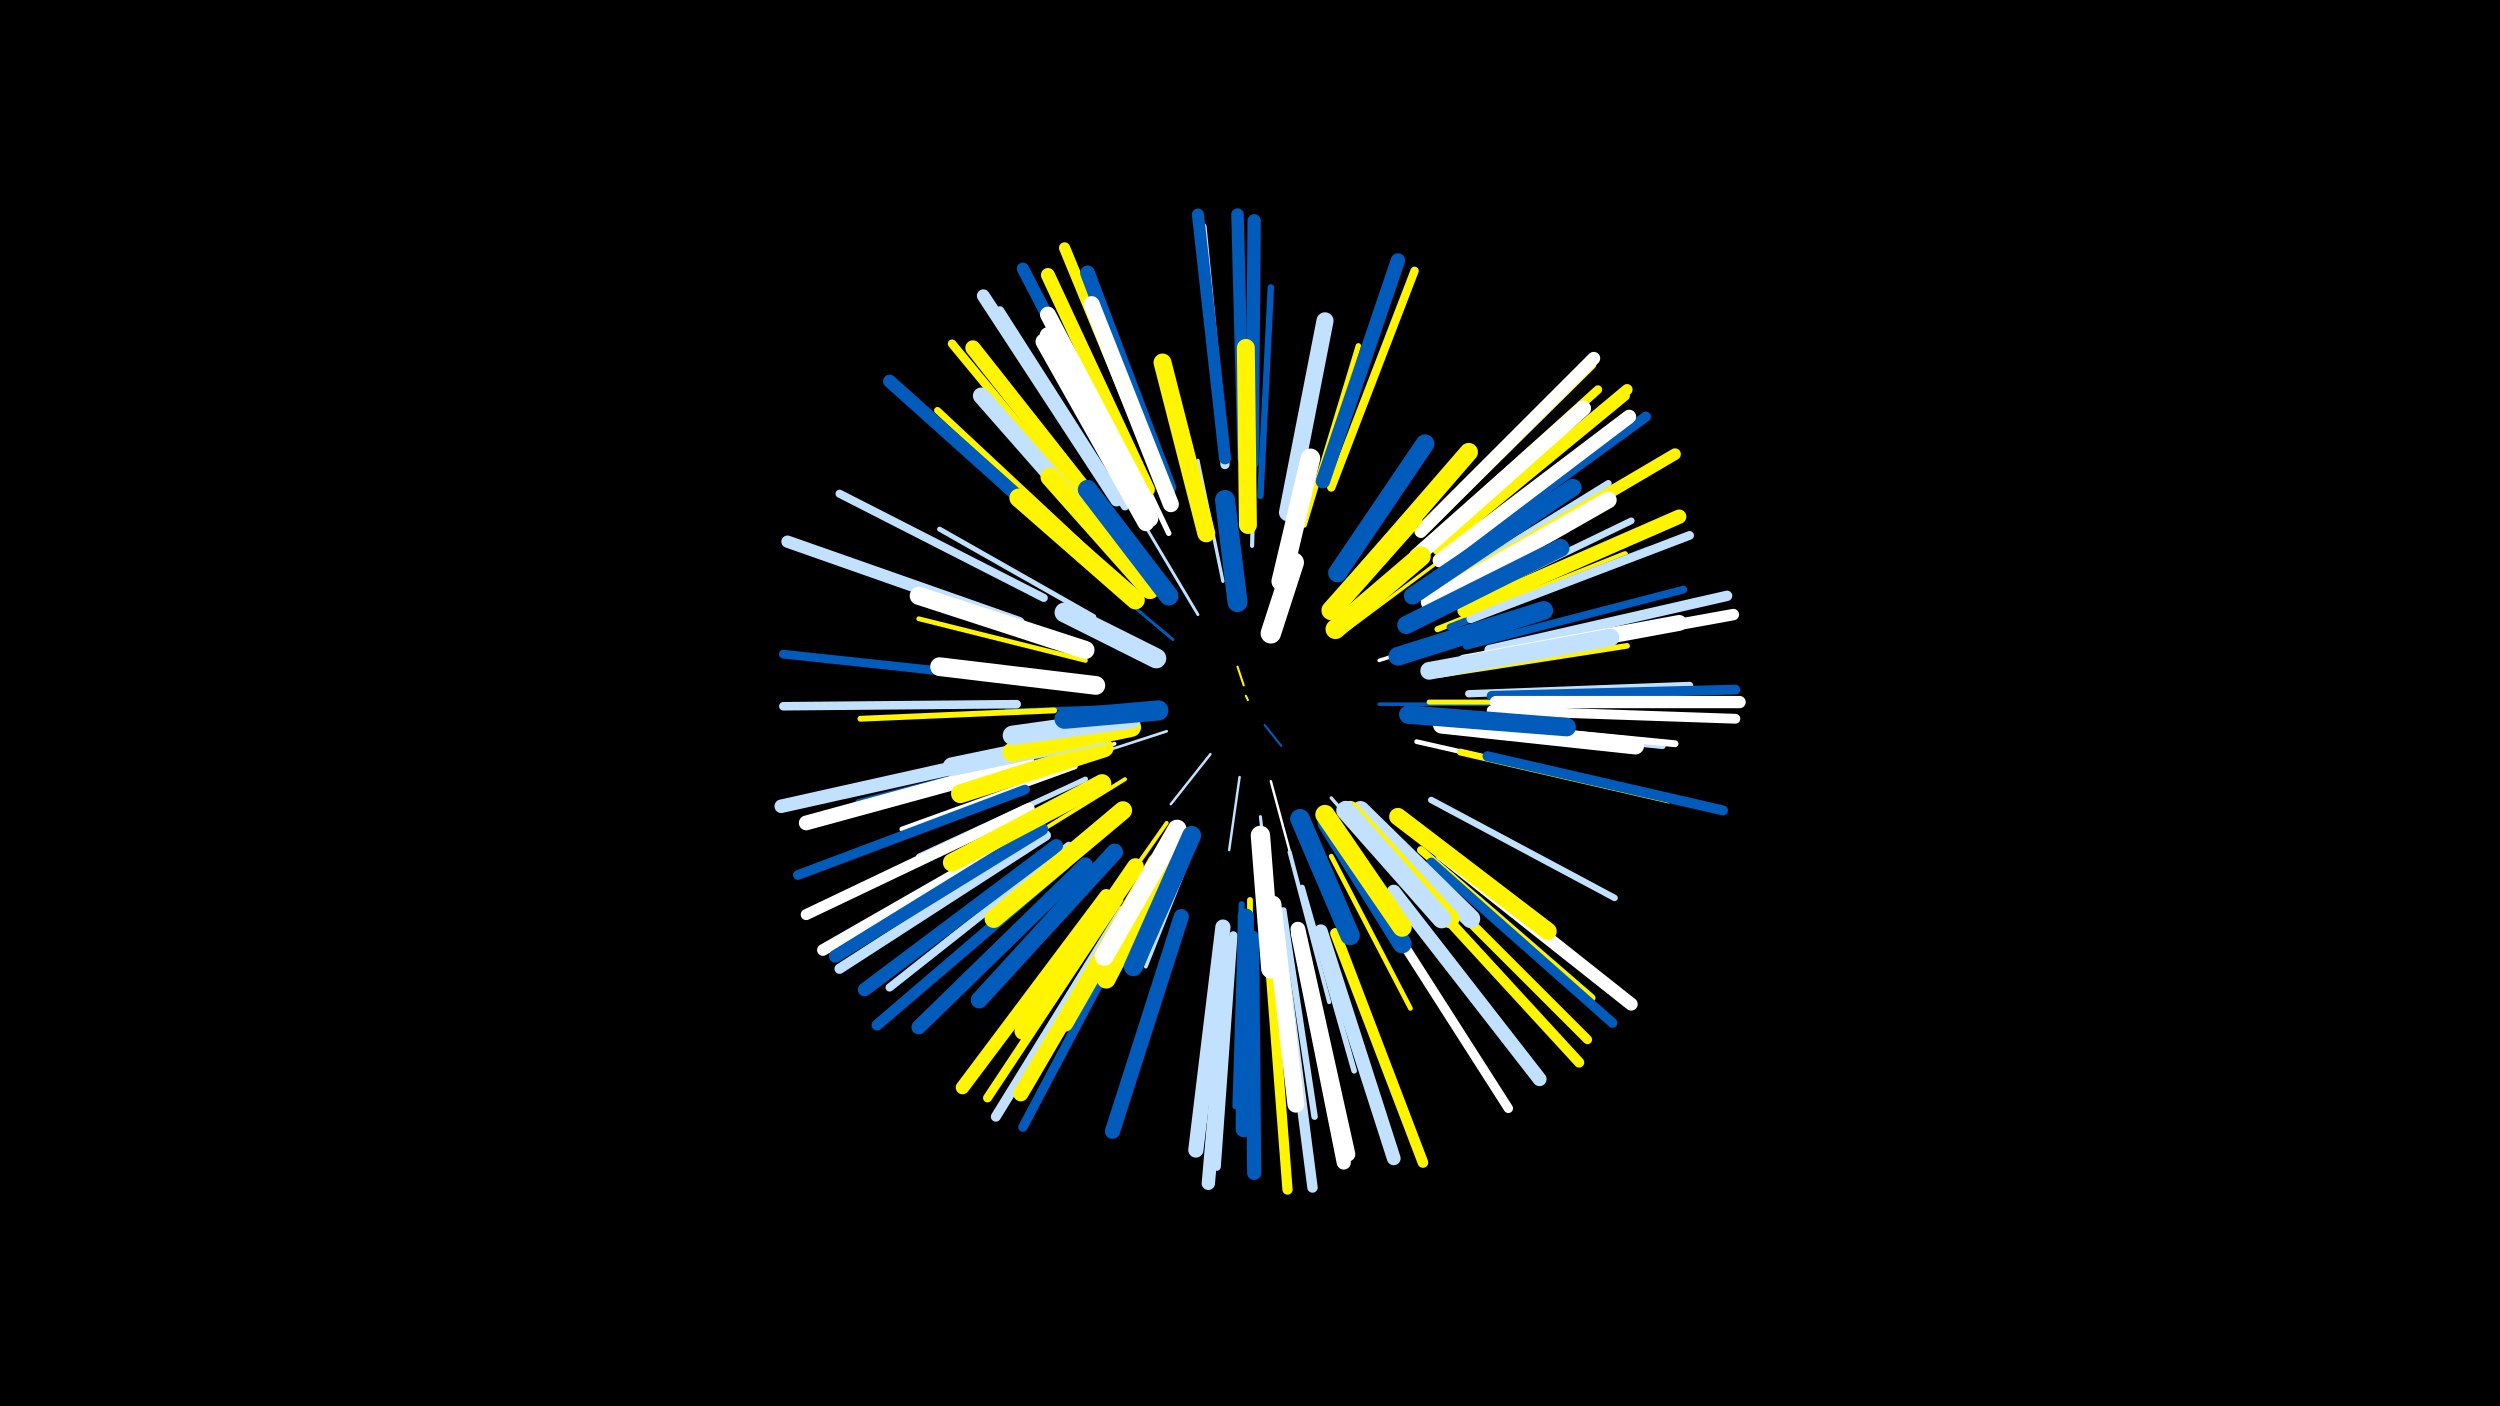 <svg width="1200" height="675" viewBox="-500 -500 1200 675" xmlns="http://www.w3.org/2000/svg"><path d="M-500-500h1200v675h-1200z" fill="#000"/><style>.sparkles path{stroke-linecap:round}</style><g class="sparkles"><path d="M99-164l-1-2" stroke-width="1.0" stroke="#fff5000"/><path d="M97-171l-3-9" stroke-width="1.0" stroke="#fff5000"/><path d="M107-152l8 10" stroke-width="1.0" stroke="#005bbb0"/><path d="M81-138l-19 24" stroke-width="1.2" stroke="#c2e1ff4"/><path d="M95-127l-5 35" stroke-width="1.2" stroke="#c2e1ff5"/><path d="M110-125l10 37" stroke-width="1.2" stroke="#fff6"/><path d="M60-149l-40 13" stroke-width="1.3" stroke="#c2e1ff8"/><path d="M63-193l-37-31" stroke-width="1.4" stroke="#005bbbA"/><path d="M52-156l-48 7" stroke-width="1.4" stroke="#c2e1ffB"/><path d="M75-205l-25-42" stroke-width="1.4" stroke="#c2e1ffB"/><path d="M105-108l6 55" stroke-width="1.5" stroke="#c2e1ffE"/><path d="M41-161l-58 2" stroke-width="1.6" stroke="#005bbb10"/><path d="M147-198l47-35" stroke-width="1.6" stroke="#fff50010"/><path d="M87-221l-12-58" stroke-width="1.6" stroke="#c2e1ff11"/><path d="M139-117l40 46" stroke-width="1.6" stroke="#c2e1ff11"/><path d="M162-162l61 0" stroke-width="1.7" stroke="#005bbb12"/><path d="M162-183l62-20" stroke-width="1.7" stroke="#fff15"/><path d="M135-108l35 55" stroke-width="1.7" stroke="#005bbb15"/><path d="M75-99l-25 63" stroke-width="1.8" stroke="#c2e1ff17"/><path d="M35-143l-66 20" stroke-width="1.8" stroke="#fff17"/><path d="M71-100l-30 62" stroke-width="1.8" stroke="#c2e1ff17"/><path d="M60-105l-40 57" stroke-width="1.9" stroke="#fff50018"/><path d="M40-126l-60 37" stroke-width="1.9" stroke="#fff50019"/><path d="M119-91l19 72" stroke-width="2.0" stroke="#c2e1ff1C"/><path d="M101-238l2-75" stroke-width="2.0" stroke="#c2e1ff1D"/><path d="M62-93l-39 70" stroke-width="2.2" stroke="#fff50021"/><path d="M180-144l79 18" stroke-width="2.3" stroke="#fff23"/><path d="M21-183l-80-20" stroke-width="2.3" stroke="#fff50023"/><path d="M139-89l38 73" stroke-width="2.3" stroke="#fff50024"/><path d="M47-229l-54-67" stroke-width="2.4" stroke="#fff50027"/><path d="M25-204l-74-42" stroke-width="2.4" stroke="#c2e1ff27"/><path d="M186-163l86 0" stroke-width="2.4" stroke="#fff50027"/><path d="M21-126l-80 37" stroke-width="2.5" stroke="#c2e1ff29"/><path d="M16-132l-83 30" stroke-width="2.5" stroke="#fff2B"/><path d="M126-248l26-86" stroke-width="2.6" stroke="#fff5002C"/><path d="M117-251l17-89" stroke-width="2.6" stroke="#005bbb2D"/><path d="M61-244l-39-82" stroke-width="2.6" stroke="#fff2D"/><path d="M191-176l90-14" stroke-width="2.7" stroke="#fff5002E"/><path d="M125-74l25 88" stroke-width="2.7" stroke="#c2e1ff2F"/><path d="M6-159l-93 4" stroke-width="2.8" stroke="#fff50031"/><path d="M45-86l-54 76" stroke-width="2.8" stroke="#005bbb32"/><path d="M100-68l0 94" stroke-width="2.8" stroke="#fff50032"/><path d="M47-83l-53 80" stroke-width="2.9" stroke="#005bbb34"/><path d="M6-139l-94 24" stroke-width="2.9" stroke="#005bbb36"/><path d="M190-198l90-36" stroke-width="2.9" stroke="#fff50036"/><path d="M96-66l-3 97" stroke-width="2.9" stroke="#005bbb36"/><path d="M187-116l88 47" stroke-width="3.1" stroke="#c2e1ff3A"/><path d="M199-152l99 10" stroke-width="3.1" stroke="#c2e1ff3A"/><path d="M105-262l5-100" stroke-width="3.1" stroke="#005bbb3B"/><path d="M116-63l15 99" stroke-width="3.1" stroke="#c2e1ff3C"/><path d="M186-215l86-53" stroke-width="3.2" stroke="#c2e1ff3D"/><path d="M192-206l91-44" stroke-width="3.2" stroke="#c2e1ff3E"/><path d="M196-199l95-37" stroke-width="3.3" stroke="#005bbb3F"/><path d="M202-153l102 10" stroke-width="3.3" stroke="#fff40"/><path d="M25-233l-75-70" stroke-width="3.3" stroke="#fff50040"/><path d="M201-139l100 23" stroke-width="3.3" stroke="#fff50041"/><path d="M205-167l106-4" stroke-width="3.5" stroke="#c2e1ff45"/><path d="M204-190l104-27" stroke-width="3.7" stroke="#005bbb4B"/><path d="M182-92l82 71" stroke-width="3.7" stroke="#fff5004C"/><path d="M13-94l-86 68" stroke-width="3.9" stroke="#c2e1ff51"/><path d="M1-213l-98-50" stroke-width="3.9" stroke="#c2e1ff52"/><path d="M139-266l40-104" stroke-width="4.0" stroke="#fff50054"/><path d="M40-257l-60-94" stroke-width="4.0" stroke="#c2e1ff55"/><path d="M92-51l-8 111" stroke-width="4.0" stroke="#c2e1ff56"/><path d="M-12-162l-112 1" stroke-width="4.1" stroke="#c2e1ff57"/><path d="M28-249l-71-86" stroke-width="4.1" stroke="#fff50057"/><path d="M184-238l83-75" stroke-width="4.1" stroke="#fff50058"/><path d="M-12-174l-112-12" stroke-width="4.2" stroke="#005bbb59"/><path d="M206-203l105-40" stroke-width="4.2" stroke="#c2e1ff5A"/><path d="M37-68l-63 95" stroke-width="4.3" stroke="#fff5005D"/><path d="M181-82l81 81" stroke-width="4.4" stroke="#fff5005F"/><path d="M88-277l-11-114" stroke-width="4.4" stroke="#c2e1ff61"/><path d="M182-244l82-81" stroke-width="4.5" stroke="#fff50063"/><path d="M162-65l62 97" stroke-width="4.5" stroke="#fff63"/><path d="M45-61l-54 102" stroke-width="4.5" stroke="#005bbb64"/><path d="M-8-121l-109 41" stroke-width="4.7" stroke="#005bbb67"/><path d="M187-86l87 77" stroke-width="4.7" stroke="#005bbb68"/><path d="M216-159l117 4" stroke-width="4.7" stroke="#fff69"/><path d="M216-166l117-3" stroke-width="4.7" stroke="#005bbb69"/><path d="M190-236l90-74" stroke-width="4.7" stroke="#fff5006A"/><path d="M214-137l113 26" stroke-width="4.8" stroke="#005bbb6A"/><path d="M97-279l-3-117" stroke-width="4.8" stroke="#fff5006C"/><path d="M39-63l-61 99" stroke-width="4.8" stroke="#c2e1ff6C"/><path d="M179-76l79 86" stroke-width="4.9" stroke="#fff5006D"/><path d="M109-46l9 117" stroke-width="4.9" stroke="#fff5006E"/><path d="M2-99l-99 64" stroke-width="4.9" stroke="#c2e1ff6F"/><path d="M195-231l95-69" stroke-width="4.9" stroke="#005bbb6F"/><path d="M115-46l15 116" stroke-width="5.0" stroke="#c2e1ff70"/><path d="M215-188l114-26" stroke-width="5.0" stroke="#c2e1ff72"/><path d="M141-52l42 110" stroke-width="5.1" stroke="#fff50073"/><path d="M191-238l90-75" stroke-width="5.3" stroke="#fff50079"/><path d="M-6-112l-107 51" stroke-width="5.3" stroke="#fff79"/><path d="M11-85l-90 77" stroke-width="5.3" stroke="#005bbb7A"/><path d="M56-272l-45-109" stroke-width="5.4" stroke="#fff5007D"/><path d="M216-184l116-21" stroke-width="5.5" stroke="#fff7E"/><path d="M202-222l102-60" stroke-width="5.6" stroke="#fff50082"/><path d="M-2-103l-103 59" stroke-width="5.6" stroke="#fff83"/><path d="M88-280l-13-117" stroke-width="5.8" stroke="#005bbb89"/><path d="M218-163l117 0" stroke-width="5.9" stroke="#fff8A"/><path d="M-11-201l-111-39" stroke-width="5.9" stroke="#c2e1ff8B"/><path d="M45-267l-54-104" stroke-width="5.9" stroke="#005bbb8C"/><path d="M97-280l-3-117" stroke-width="6.0" stroke="#005bbb8F"/><path d="M36-260l-64-98" stroke-width="6.2" stroke="#c2e1ff92"/><path d="M182-245l83-83" stroke-width="6.2" stroke="#fff92"/><path d="M0-102l-99 61" stroke-width="6.2" stroke="#005bbb94"/><path d="M192-90l91 72" stroke-width="6.2" stroke="#fff94"/><path d="M13-240l-86-77" stroke-width="6.3" stroke="#005bbb97"/><path d="M90-47l-10 115" stroke-width="6.4" stroke="#c2e1ff99"/><path d="M101-278l1-116" stroke-width="6.4" stroke="#005bbb99"/><path d="M-13-138l-112 25" stroke-width="6.5" stroke="#c2e1ff9A"/><path d="M7-94l-92 69" stroke-width="6.5" stroke="#005bbb9A"/><path d="M31-70l-69 92" stroke-width="6.5" stroke="#fff5009B"/><path d="M134-53l35 109" stroke-width="6.6" stroke="#c2e1ff9F"/><path d="M169-72l70 90" stroke-width="6.7" stroke="#c2e1ffA0"/><path d="M191-231l91-69" stroke-width="6.7" stroke="#fffA0"/><path d="M51-265l-48-103" stroke-width="6.7" stroke="#fff500A2"/><path d="M101-50l1 113" stroke-width="6.8" stroke="#005bbbA5"/><path d="M123-52l22 110" stroke-width="6.8" stroke="#fffA5"/><path d="M135-269l36-106" stroke-width="6.9" stroke="#005bbbA7"/><path d="M203-207l103-45" stroke-width="6.9" stroke="#fff500A7"/><path d="M21-85l-80 78" stroke-width="7.0" stroke="#005bbbAA"/><path d="M123-54l24 108" stroke-width="7.1" stroke="#fffAC"/><path d="M-7-134l-106 29" stroke-width="7.1" stroke="#fffAC"/><path d="M61-266l-39-103" stroke-width="7.1" stroke="#005bbbAD"/><path d="M45-69l-55 94" stroke-width="7.3" stroke="#fff500B1"/><path d="M87-55l-13 107" stroke-width="7.3" stroke="#c2e1ffB2"/><path d="M34-248l-67-85" stroke-width="7.3" stroke="#fff500B3"/><path d="M67-60l-33 103" stroke-width="7.3" stroke="#005bbbB3"/><path d="M180-233l80-71" stroke-width="7.4" stroke="#fffB5"/><path d="M52-256l-49-93" stroke-width="7.6" stroke="#fffB9"/><path d="M203-182l103-19" stroke-width="7.6" stroke="#fffBA"/><path d="M62-258l-38-96" stroke-width="7.7" stroke="#fffBD"/><path d="M98-60l-1 102" stroke-width="7.8" stroke="#005bbbBF"/><path d="M52-251l-49-88" stroke-width="7.9" stroke="#fffC2"/><path d="M50-249l-49-87" stroke-width="7.9" stroke="#fffC3"/><path d="M186-211l86-49" stroke-width="8.0" stroke="#fffC5"/><path d="M36-236l-65-74" stroke-width="8.0" stroke="#c2e1ffC7"/><path d="M111-66l11 96" stroke-width="8.1" stroke="#fffC8"/><path d="M35-91l-65 71" stroke-width="8.1" stroke="#005bbbC9"/><path d="M45-84l-54 79" stroke-width="8.1" stroke="#fff500CA"/><path d="M118-254l18-92" stroke-width="8.2" stroke="#c2e1ffCD"/><path d="M178-214l77-52" stroke-width="8.3" stroke="#005bbbCD"/><path d="M192-152l93 10" stroke-width="8.3" stroke="#fffCE"/><path d="M171-108l72 55" stroke-width="8.4" stroke="#fff500D2"/><path d="M55-86l-44 77" stroke-width="8.5" stroke="#fff500D3"/><path d="M186-178l87-16" stroke-width="8.5" stroke="#c2e1ffD4"/><path d="M99-248l-1-85" stroke-width="8.6" stroke="#fff500D7"/><path d="M79-244l-21-82" stroke-width="8.6" stroke="#fff500D8"/><path d="M21-188l-80-26" stroke-width="8.7" stroke="#fffD9"/><path d="M175-200l74-37" stroke-width="8.7" stroke="#005bbbD9"/><path d="M29-124l-72 38" stroke-width="8.8" stroke="#fff500DC"/><path d="M39-111l-62 52" stroke-width="8.8" stroke="#fff500DC"/><path d="M153-223l52-60" stroke-width="8.8" stroke="#fff500DD"/><path d="M176-157l76 6" stroke-width="8.9" stroke="#005bbbE1"/><path d="M65-96l-34 66" stroke-width="9.0" stroke="#fff500E2"/><path d="M142-225l42-62" stroke-width="9.0" stroke="#005bbbE2"/><path d="M26-171l-75-9" stroke-width="9.0" stroke="#fffE2"/><path d="M171-185l70-22" stroke-width="9.0" stroke="#005bbbE2"/><path d="M45-212l-56-49" stroke-width="9.0" stroke="#fff500E2"/><path d="M153-111l53 52" stroke-width="9.0" stroke="#c2e1ffE2"/><path d="M30-141l-69 22" stroke-width="9.0" stroke="#fff500E3"/><path d="M29-147l-72 15" stroke-width="9.0" stroke="#c2e1ffE3"/><path d="M52-217l-48-54" stroke-width="9.1" stroke="#fff500E4"/><path d="M148-111l48 52" stroke-width="9.1" stroke="#fff500E5"/><path d="M65-102l-35 61" stroke-width="9.1" stroke="#fffE6"/><path d="M72-99l-28 63" stroke-width="9.1" stroke="#005bbbE6"/><path d="M146-111l46 52" stroke-width="9.2" stroke="#c2e1ffE6"/><path d="M137-105l36 58" stroke-width="9.2" stroke="#005bbbE7"/><path d="M136-109l37 54" stroke-width="9.3" stroke="#fff500EA"/><path d="M61-214l-39-51" stroke-width="9.3" stroke="#005bbbEA"/><path d="M105-99l5 64" stroke-width="9.3" stroke="#fffEA"/><path d="M124-107l24 56" stroke-width="9.4" stroke="#005bbbEC"/><path d="M115-221l14-59" stroke-width="9.4" stroke="#fffED"/><path d="M139-207l39-44" stroke-width="9.4" stroke="#fff500EE"/><path d="M43-151l-57 12" stroke-width="9.4" stroke="#fff500EE"/><path d="M43-155l-57 8" stroke-width="9.4" stroke="#c2e1ffEE"/><path d="M141-198l41-35" stroke-width="9.5" stroke="#fff500F0"/><path d="M55-184l-44-22" stroke-width="9.6" stroke="#c2e1ffF3"/><path d="M94-211l-6-49" stroke-width="9.6" stroke="#005bbbF3"/><path d="M56-159l-45 4" stroke-width="9.7" stroke="#005bbbF5"/><path d="M110-196l11-34" stroke-width="9.8" stroke="#fffF9"/></g></svg>